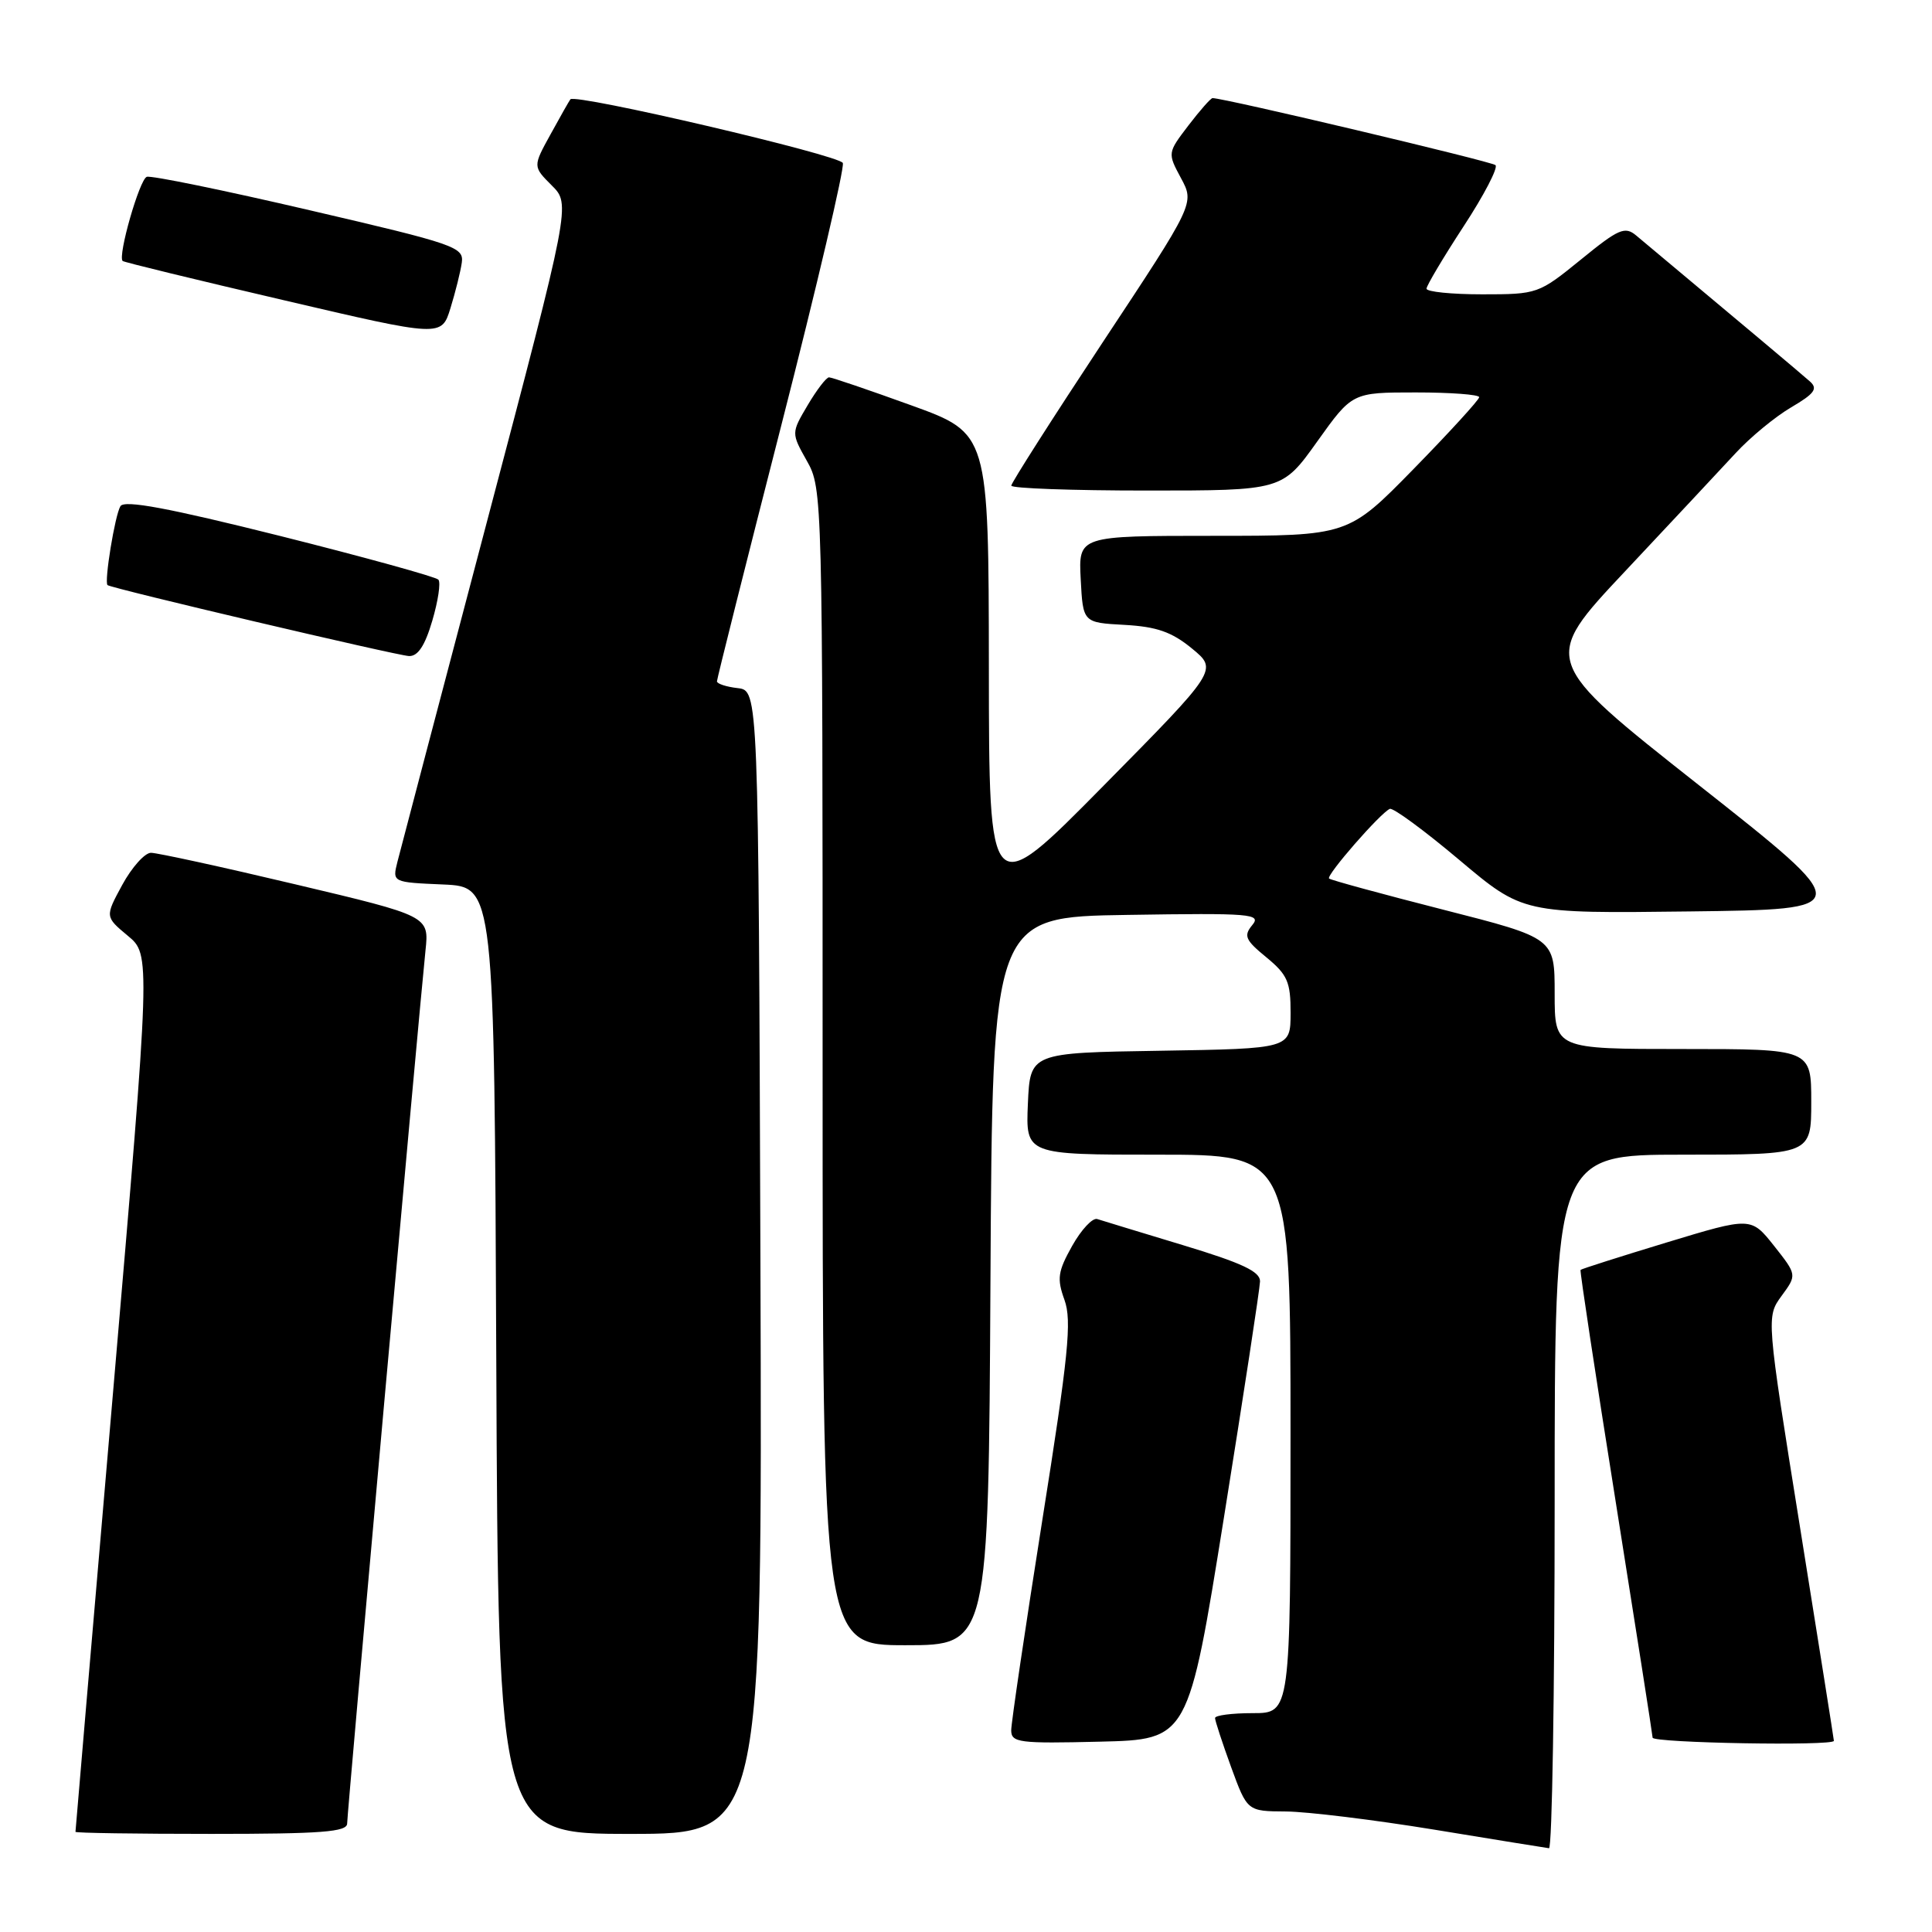 <?xml version="1.0" encoding="UTF-8" standalone="no"?>
<!DOCTYPE svg PUBLIC "-//W3C//DTD SVG 1.1//EN" "http://www.w3.org/Graphics/SVG/1.1/DTD/svg11.dtd" >
<svg xmlns="http://www.w3.org/2000/svg" xmlns:xlink="http://www.w3.org/1999/xlink" version="1.1" viewBox="0 0 256 256">
 <g >
 <path fill="currentColor"
d=" M 206.00 199.00 C 206.00 153.00 206.00 153.00 223.00 153.00 C 240.00 153.00 240.00 153.00 240.00 146.00 C 240.00 139.00 240.00 139.00 223.00 139.00 C 206.00 139.00 206.00 139.00 206.00 131.65 C 206.00 124.30 206.00 124.30 191.25 120.54 C 183.14 118.47 176.32 116.61 176.11 116.41 C 175.67 116.01 182.93 107.69 184.16 107.18 C 184.59 107.00 188.73 110.04 193.37 113.95 C 201.79 121.04 201.79 121.04 223.88 120.77 C 245.98 120.50 245.98 120.50 225.09 104.02 C 204.20 87.54 204.20 87.54 215.35 75.68 C 221.48 69.15 228.07 62.11 230.00 60.02 C 231.93 57.93 235.22 55.22 237.33 53.98 C 240.43 52.16 240.91 51.51 239.83 50.55 C 238.75 49.58 230.05 42.28 216.81 31.21 C 215.31 29.95 214.48 30.31 209.47 34.40 C 203.88 38.94 203.73 39.00 196.41 39.00 C 192.33 39.00 189.01 38.66 189.02 38.25 C 189.03 37.84 191.24 34.12 193.93 30.00 C 196.63 25.88 198.53 22.22 198.16 21.88 C 197.63 21.39 162.23 13.00 160.67 13.00 C 160.43 13.00 158.99 14.64 157.46 16.64 C 154.70 20.26 154.70 20.28 156.49 23.61 C 158.29 26.95 158.29 26.95 146.14 45.32 C 139.46 55.43 134.00 63.99 134.00 64.35 C 134.00 64.71 142.08 65.00 151.95 65.00 C 169.90 65.00 169.90 65.00 174.54 58.50 C 179.18 52.00 179.18 52.00 187.59 52.00 C 192.21 52.00 196.00 52.28 196.00 52.63 C 196.00 52.97 192.09 57.25 187.32 62.13 C 178.64 71.00 178.64 71.00 160.77 71.00 C 142.90 71.00 142.90 71.00 143.20 76.75 C 143.50 82.50 143.50 82.50 149.00 82.80 C 153.28 83.04 155.26 83.73 157.94 85.93 C 161.38 88.76 161.38 88.76 146.21 104.13 C 131.05 119.50 131.05 119.50 131.03 88.46 C 131.00 57.42 131.00 57.42 120.75 53.71 C 115.11 51.67 110.21 50.00 109.85 50.00 C 109.49 50.00 108.22 51.66 107.02 53.69 C 104.84 57.38 104.84 57.38 106.92 61.08 C 108.98 64.73 109.00 65.67 109.00 141.39 C 109.00 218.00 109.00 218.00 119.99 218.00 C 130.98 218.00 130.98 218.00 131.24 169.75 C 131.50 121.50 131.50 121.50 149.39 121.23 C 165.83 120.97 167.17 121.09 165.93 122.58 C 164.76 124.00 165.00 124.56 167.80 126.85 C 170.60 129.16 171.02 130.11 171.01 134.23 C 171.00 138.95 171.00 138.95 153.75 139.23 C 136.50 139.50 136.50 139.50 136.20 146.25 C 135.91 153.00 135.91 153.00 153.45 153.00 C 171.00 153.00 171.00 153.00 171.00 190.00 C 171.00 227.00 171.00 227.00 166.00 227.00 C 163.25 227.00 161.00 227.29 161.00 227.65 C 161.00 228.00 161.96 230.93 163.13 234.15 C 165.27 240.00 165.27 240.00 170.38 240.03 C 173.20 240.05 182.03 241.13 190.00 242.43 C 197.97 243.74 204.84 244.85 205.25 244.90 C 205.66 244.96 206.00 224.30 206.00 199.00 Z  M 46.00 241.62 C 46.00 240.21 55.52 134.18 56.38 125.94 C 56.86 121.38 56.86 121.38 39.18 117.19 C 29.46 114.88 20.82 113.00 20.00 113.00 C 19.18 113.01 17.47 114.92 16.20 117.25 C 13.91 121.47 13.91 121.47 16.93 123.99 C 19.96 126.50 19.96 126.50 14.98 184.48 C 12.24 216.37 10.00 242.58 10.00 242.73 C 10.00 242.88 18.10 243.00 28.00 243.00 C 42.62 243.00 46.00 242.74 46.00 241.62 Z  M 100.76 167.25 C 100.50 91.50 100.50 91.50 97.75 91.18 C 96.24 91.01 95.00 90.60 95.00 90.28 C 95.00 89.96 98.85 74.63 103.56 56.23 C 108.27 37.82 111.92 22.24 111.68 21.60 C 111.28 20.56 76.21 12.36 75.58 13.16 C 75.43 13.35 74.25 15.42 72.96 17.78 C 70.60 22.06 70.60 22.06 73.11 24.57 C 75.62 27.07 75.62 27.07 64.48 69.29 C 58.35 92.50 53.04 112.72 52.66 114.20 C 51.98 116.91 51.98 116.91 58.74 117.20 C 65.50 117.50 65.50 117.50 65.76 180.25 C 66.02 243.00 66.02 243.00 83.51 243.00 C 101.01 243.00 101.01 243.00 100.76 167.25 Z  M 162.19 201.00 C 164.79 184.78 166.94 170.73 166.96 169.79 C 166.99 168.49 164.59 167.36 156.75 164.99 C 151.11 163.28 146.00 161.73 145.39 161.53 C 144.77 161.33 143.28 162.93 142.07 165.08 C 140.16 168.49 140.03 169.43 141.05 172.25 C 142.04 175.01 141.59 179.53 138.10 201.50 C 135.84 215.80 133.99 228.30 133.99 229.28 C 134.00 230.91 135.04 231.04 145.73 230.78 C 157.46 230.50 157.46 230.50 162.19 201.00 Z  M 243.00 230.67 C 243.00 230.49 240.98 217.78 238.52 202.42 C 234.04 174.50 234.04 174.50 236.07 171.71 C 238.11 168.93 238.11 168.93 235.07 165.08 C 232.02 161.24 232.02 161.24 220.82 164.64 C 214.67 166.51 209.54 168.14 209.43 168.27 C 209.32 168.40 211.42 182.22 214.09 199.00 C 216.76 215.78 218.96 229.84 218.98 230.25 C 219.00 230.95 243.00 231.38 243.00 230.67 Z  M 57.28 82.25 C 58.05 79.64 58.42 77.19 58.09 76.81 C 57.77 76.44 48.32 73.83 37.09 71.01 C 22.31 67.31 16.48 66.22 15.96 67.07 C 15.23 68.24 13.78 77.15 14.25 77.53 C 14.78 77.97 52.58 86.86 54.19 86.93 C 55.37 86.98 56.31 85.56 57.28 82.25 Z  M 61.19 34.80 C 61.48 32.74 60.32 32.34 41.00 27.85 C 29.72 25.22 20.03 23.23 19.45 23.43 C 18.49 23.75 15.58 33.91 16.25 34.58 C 16.40 34.74 25.97 37.07 37.52 39.76 C 58.50 44.67 58.50 44.67 59.69 40.83 C 60.34 38.72 61.02 36.01 61.19 34.80 Z "/>
</g>
</svg>